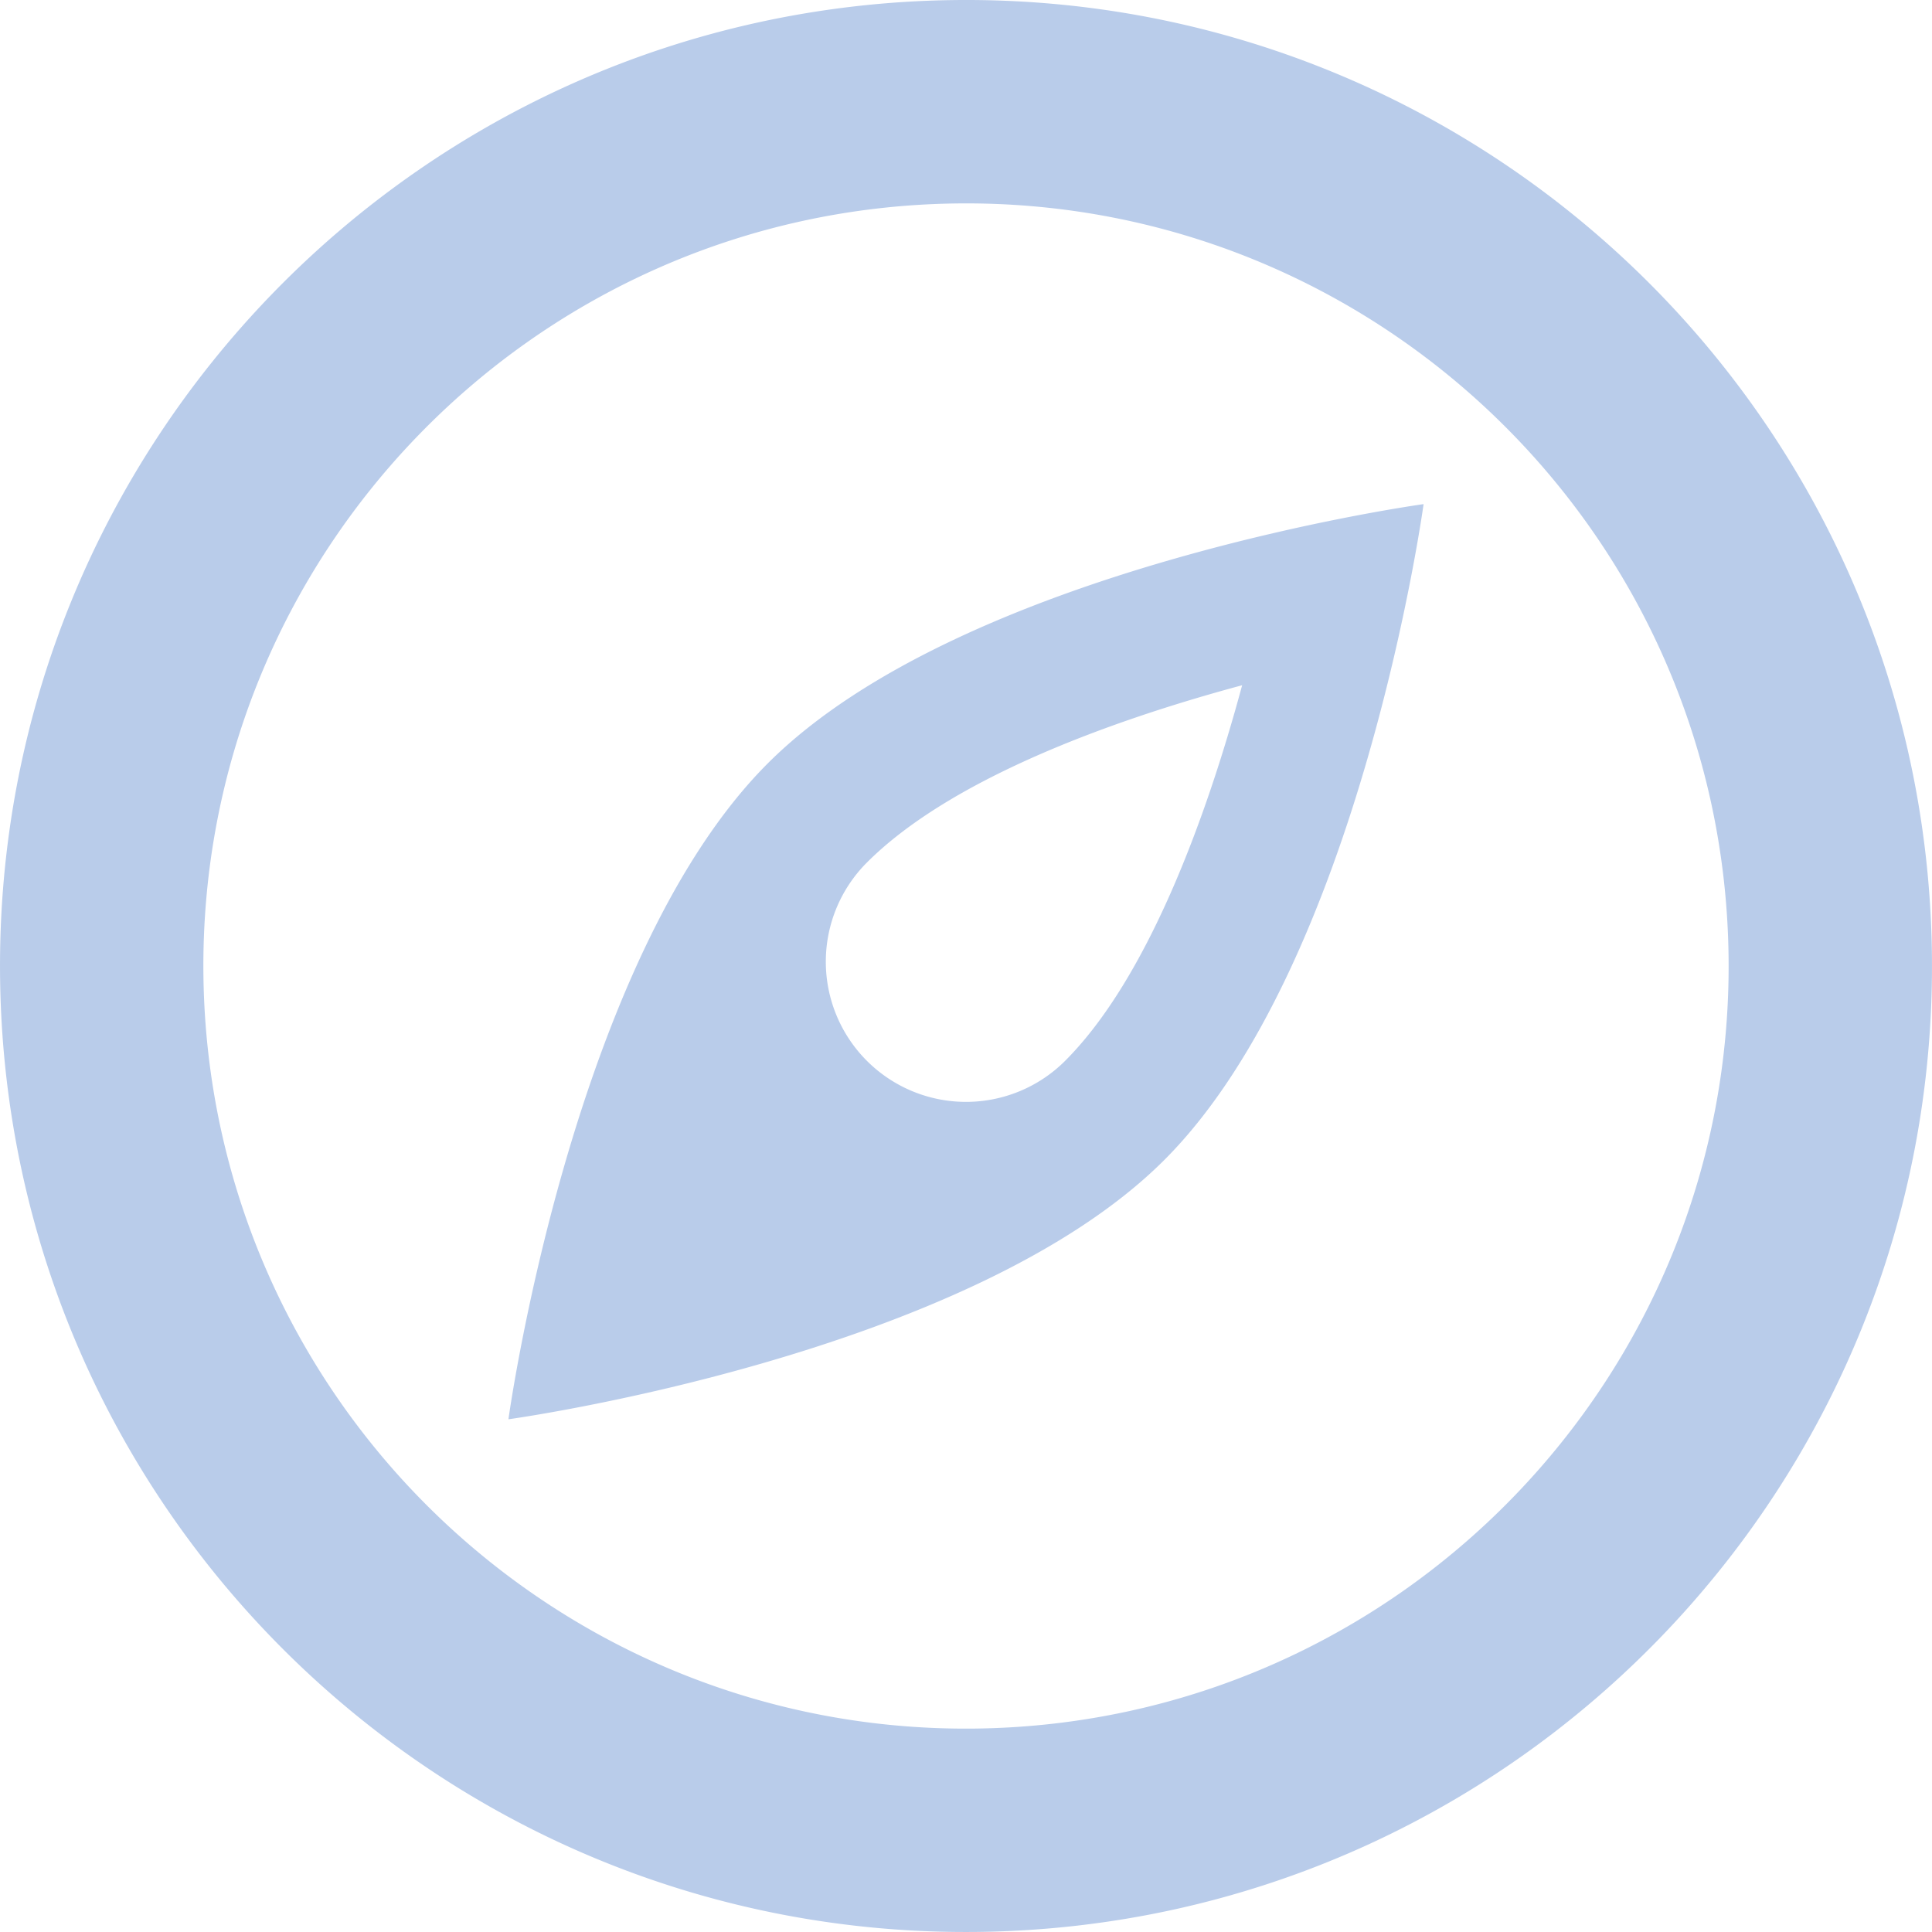<svg xmlns="http://www.w3.org/2000/svg" viewBox="0 0 96.001 96.001"><path d="M47.359.004C20.852.36-.349 22.135.005 48.642s22.13 47.709 48.637 47.354c26.507-.354 47.709-22.129 47.354-48.638C95.642 20.852 73.865-.35 47.359.004zm1.148 85.888c-20.926.278-38.117-16.458-38.398-37.386C9.83 27.581 26.568 10.389 47.495 10.11c20.926-.281 38.118 16.456 38.397 37.383S69.434 85.611 48.507 85.892zM25.264 70.524s22.845-3.14 32.591-12.885c9.744-9.745 12.883-32.589 12.883-32.589S47.894 28.189 38.15 37.933c-9.746 9.746-12.886 32.591-12.886 32.591zM43.076 42.86c4.096-4.097 11.93-7.004 18.646-8.81-1.809 6.706-4.729 14.597-8.796 18.663a6.966 6.966 0 1 1-9.85-9.853z" fill="#b9ccea"/></svg>